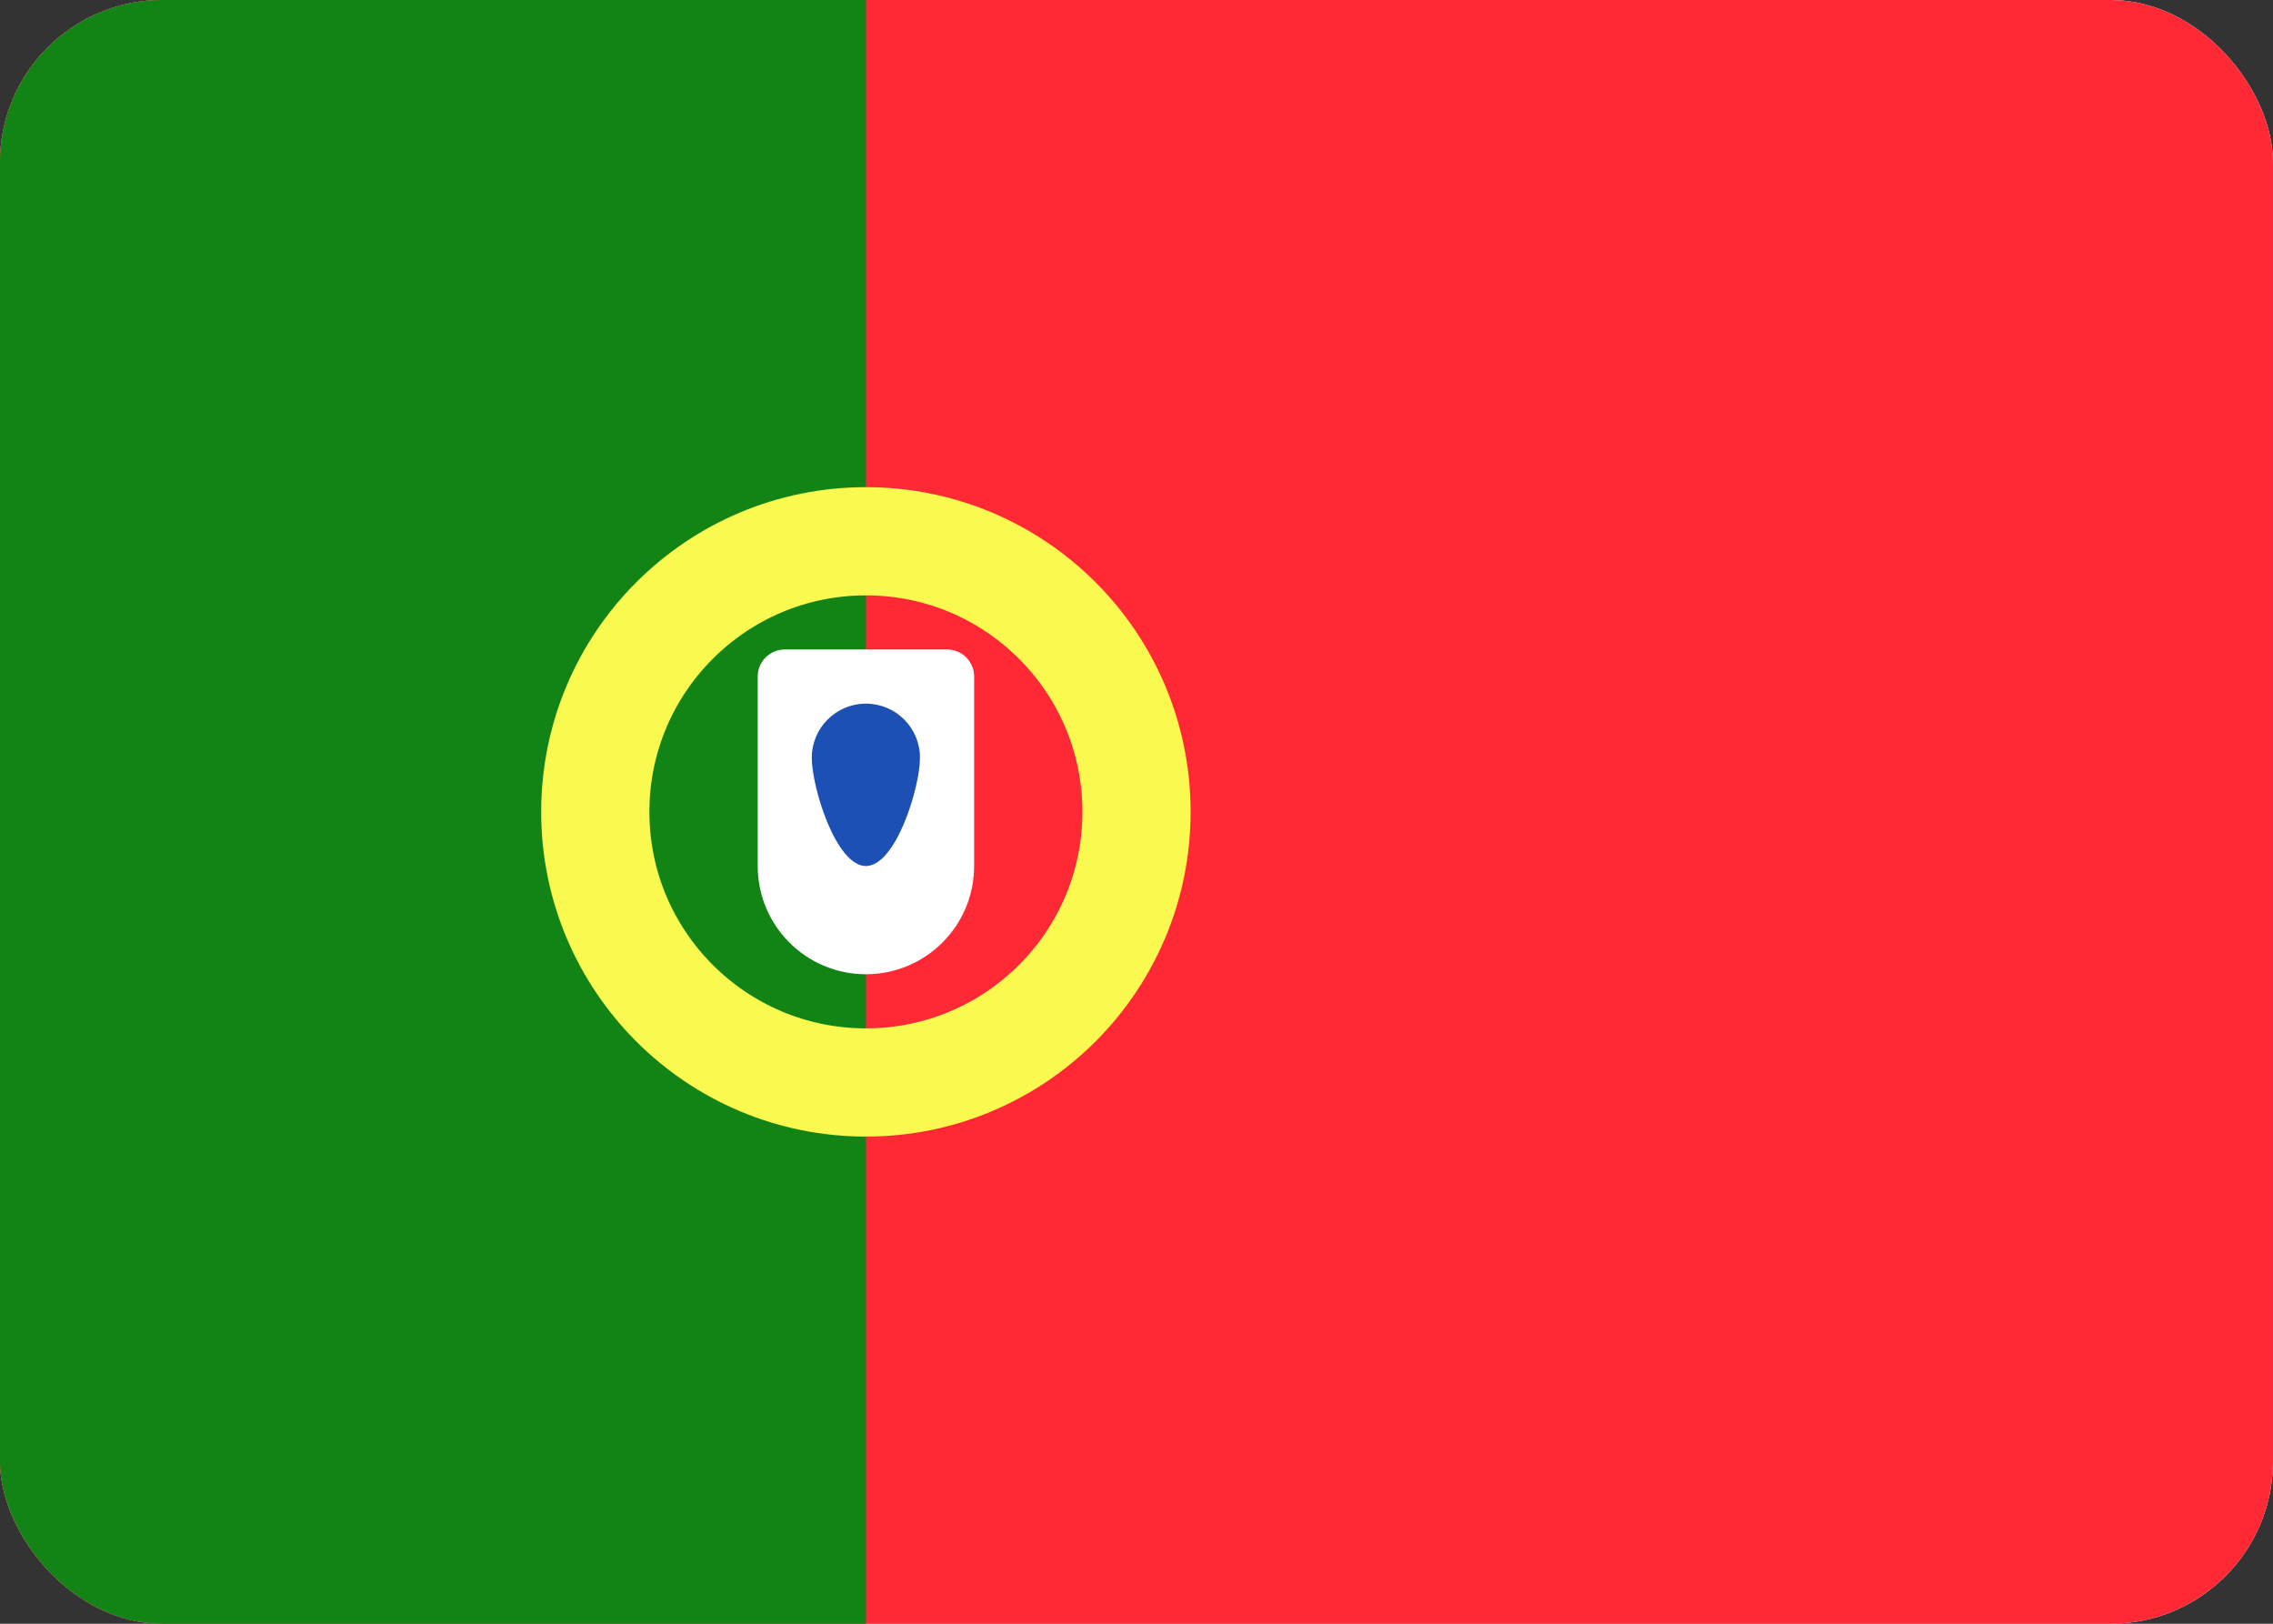<svg fill="none" xmlns="http://www.w3.org/2000/svg" viewBox="0 0 28 20"><rect x="0" y="0" width="28" height="20" fill="#333333" stroke="none"/><g clip-path="url(#clip0_503_4163)"><rect width="28" height="20" rx="2" fill="white"/><rect width="28" height="20" fill="#FF2936"/><path fill-rule="evenodd" clip-rule="evenodd" d="M0 20H10.667V0H0V20Z" fill="#128415"/><path d="M10.667 13.333C12.508 13.333 14 11.841 14 10C14 8.159 12.508 6.667 10.667 6.667C8.826 6.667 7.333 8.159 7.333 10C7.333 11.841 8.826 13.333 10.667 13.333Z" stroke="#FAF94F" stroke-width="1.333"/><path fill-rule="evenodd" clip-rule="evenodd" d="M9.334 8.333C9.334 8.149 9.483 8 9.667 8H11.667C11.851 8 12 8.149 12 8.333V10.667C12 11.403 11.403 12 10.667 12C9.93 12 9.334 11.403 9.334 10.667V8.333Z" fill="white"/><path fill-rule="evenodd" clip-rule="evenodd" d="M10.667 10.667C11.035 10.667 11.333 9.702 11.333 9.333C11.333 8.965 11.035 8.667 10.667 8.667C10.299 8.667 10 8.965 10 9.333C10 9.702 10.299 10.667 10.667 10.667Z" fill="#1D50B5"/></g><defs><clipPath id="clip0_503_4163"><rect width="28" height="20" rx="2" fill="white"/></clipPath></defs></svg>